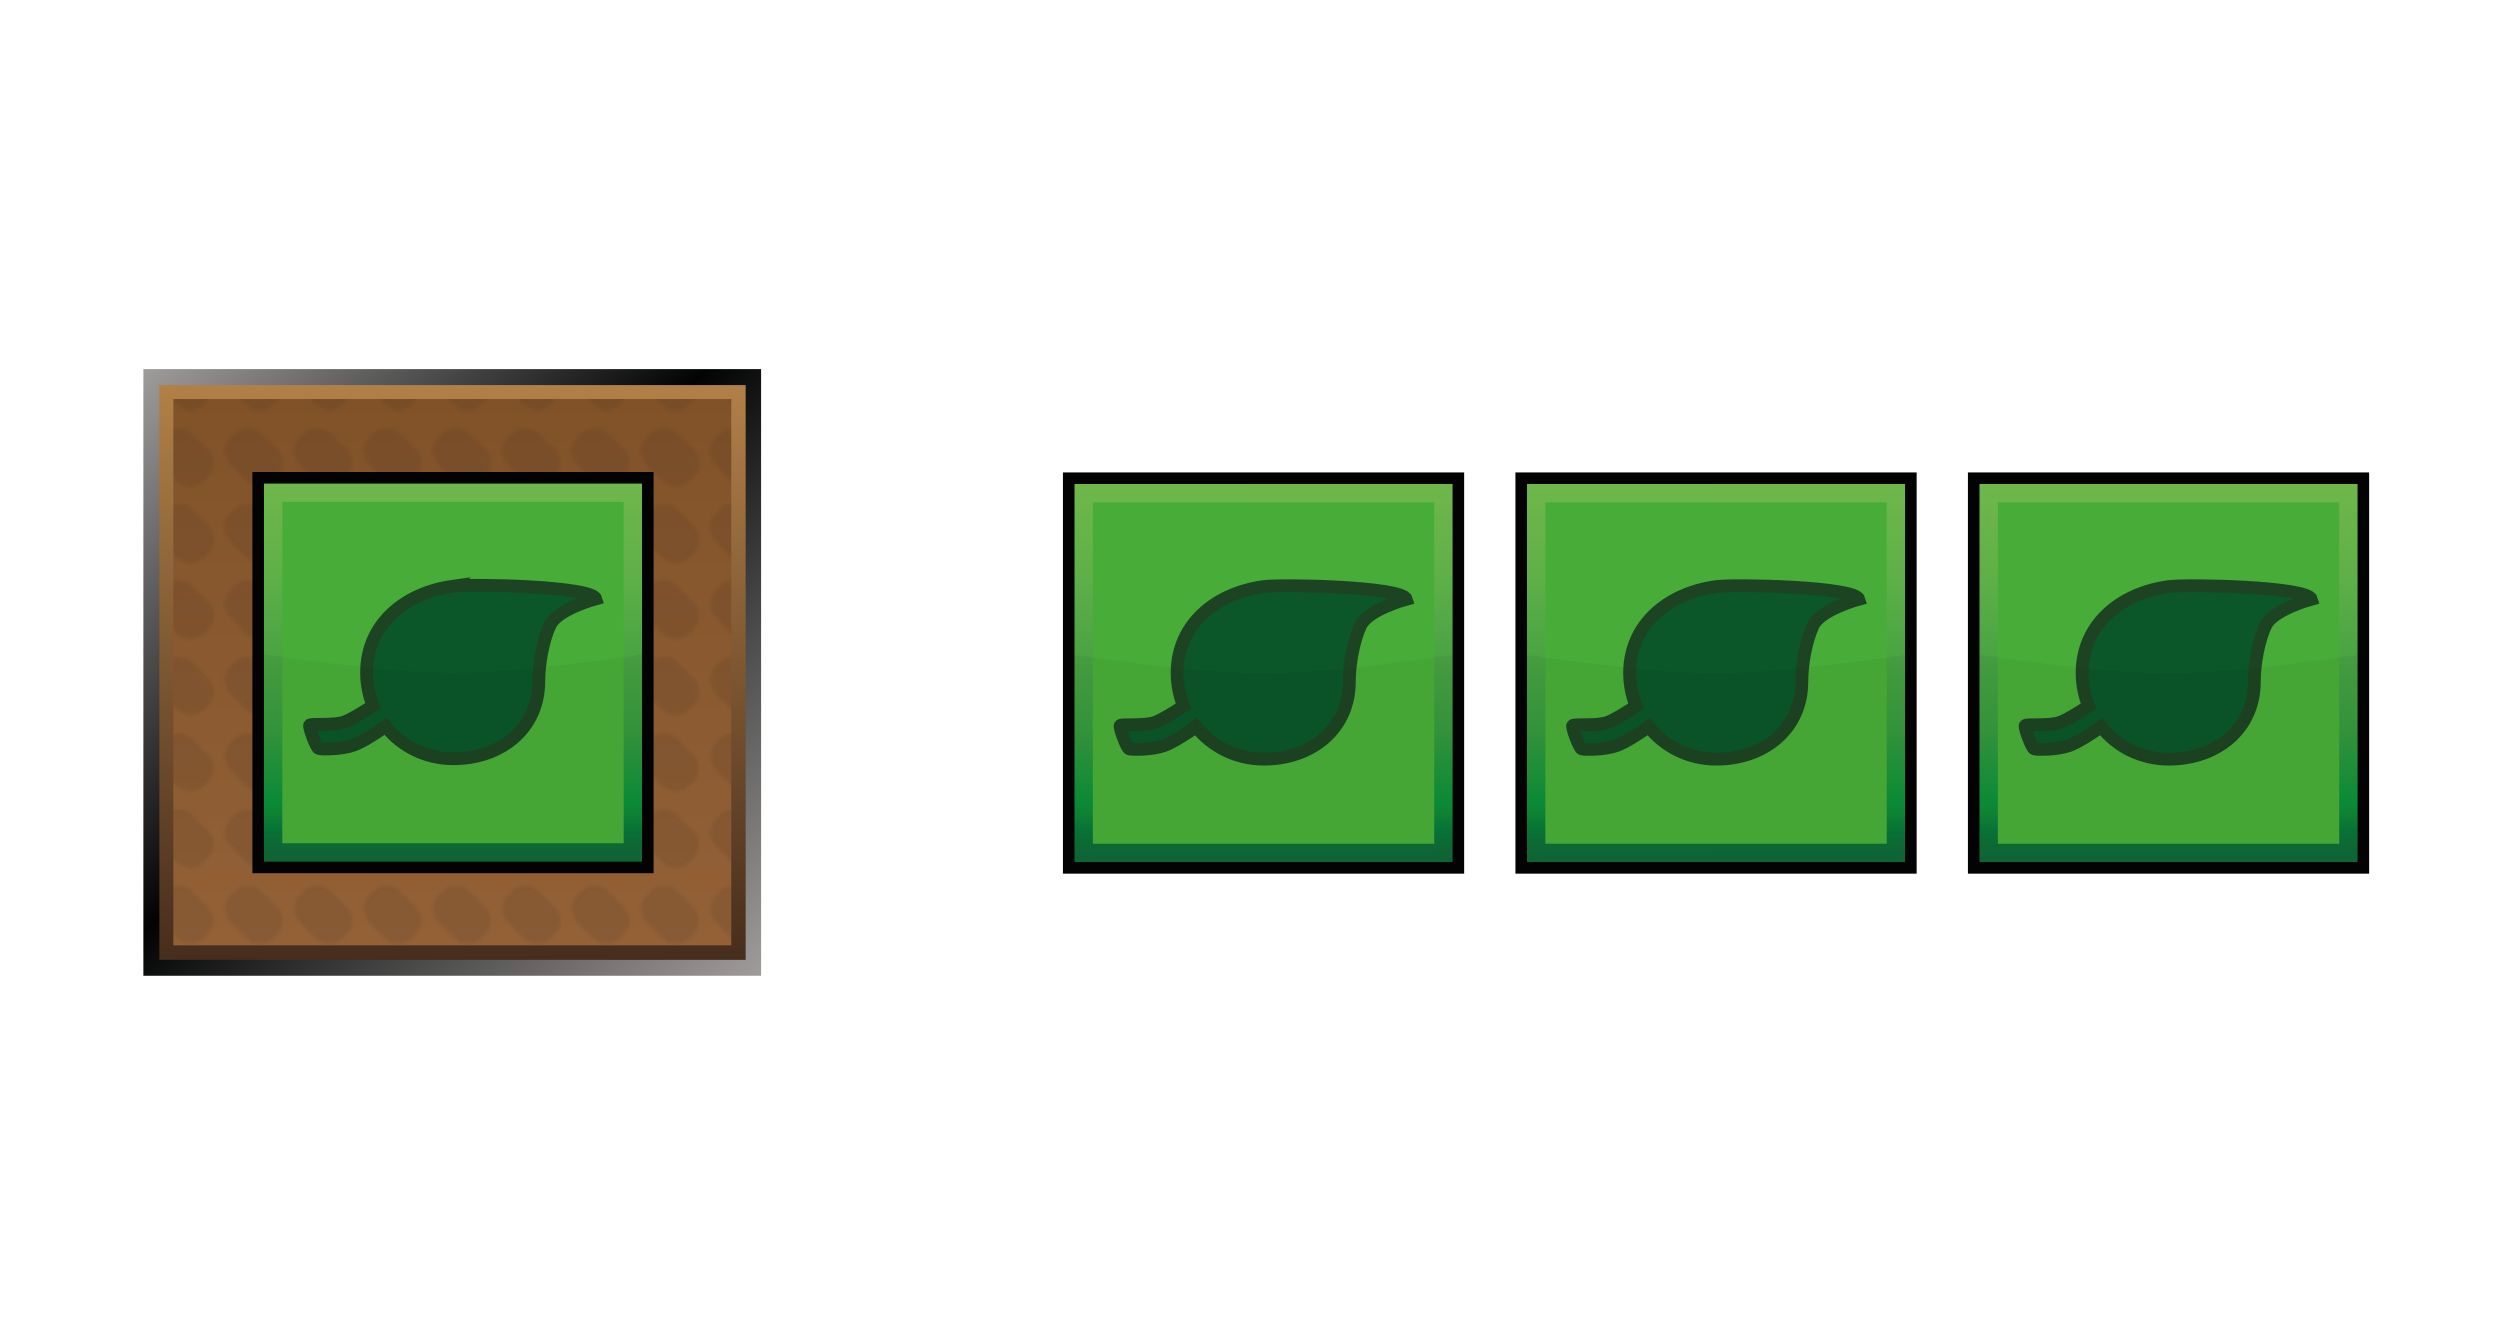 <?xml version="1.0" encoding="UTF-8"?><svg id="Layer" xmlns="http://www.w3.org/2000/svg" xmlns:xlink="http://www.w3.org/1999/xlink" viewBox="0 0 721 379.91"><defs><style>.cls-1{fill:url(#linear-gradient-2);}.cls-2{fill:#20201e;}.cls-3{fill:url(#linear-gradient-6);}.cls-4{fill:url(#Nowy_wzorek_5);opacity:.1;}.cls-4,.cls-5{isolation:isolate;}.cls-6{fill:#48ad38;}.cls-7{fill:#fff;opacity:0;stroke:#1d1d1b;}.cls-7,.cls-8{stroke-miterlimit:10;}.cls-9{fill:url(#linear-gradient-5);}.cls-10{fill:none;}.cls-11{fill:url(#linear-gradient-7);}.cls-5{opacity:.05;}.cls-5,.cls-12{fill:#030304;}.cls-13{fill:url(#linear-gradient-3);}.cls-14{fill:url(#linear-gradient);}.cls-15{fill:url(#linear-gradient-4);}.cls-8{fill:#0b572a;stroke:#1d4422;stroke-width:3.71px;}</style><linearGradient id="linear-gradient" x1="218.7" y1="-154.76" x2="42.14" y2="21.79" gradientTransform="translate(0 127.45) scale(1 -1)" gradientUnits="userSpaceOnUse"><stop offset="0" stop-color="#9f9d9c"/><stop offset=".54" stop-color="#020303"/><stop offset="1" stop-color="#9f9d9c"/></linearGradient><linearGradient id="linear-gradient-2" x1="130.5" y1="-149.37" x2="130.5" y2="16.39" gradientTransform="translate(0 127.45) scale(1 -1)" gradientUnits="userSpaceOnUse"><stop offset="0" stop-color="#472d1c"/><stop offset="1" stop-color="#b18047"/></linearGradient><linearGradient id="linear-gradient-3" x1="130.44" y1="-145.19" x2="130.44" y2="12.36" gradientTransform="translate(0 127.45) scale(1 -1)" gradientUnits="userSpaceOnUse"><stop offset="0" stop-color="#946137"/><stop offset="1" stop-color="#815228"/></linearGradient><pattern id="Nowy_wzorek_5" x="0" y="0" width="19.7" height="21.7" patternTransform="translate(43.4 -32285.17) scale(1 -1)" patternUnits="userSpaceOnUse" viewBox="0 0 19.7 21.7"><g><rect class="cls-10" width="19.7" height="21.7"/><g><rect class="cls-10" width="19.7" height="21.7"/><g><rect class="cls-10" width="19.7" height="21.7"/><g><rect class="cls-10" width="19.7" height="21.7"/><g><rect class="cls-10" width="19.7" height="21.7"/><g><rect class="cls-10" width="19.7" height="21.7"/><path class="cls-2" d="M16.6,13c2.1-2.1,2.1-5.6,0-7.7l-1.2-1.2c-2.1-2.1-5.6-2.1-7.8,0L3.1,8.7c-2.1,2.1-2.1,5.6,0,7.7l1.2,1.2c2.1,2.1,5.6,2.1,7.7,0l4.6-4.6Z"/></g></g></g></g></g></g></pattern><linearGradient id="linear-gradient-4" x1="-700.19" y1="-774.37" x2="-623.1" y2="-697.28" gradientTransform="translate(78.19 -794.17) rotate(-45) scale(1 -1)" gradientUnits="userSpaceOnUse"><stop offset="0" stop-color="#0f6936"/><stop offset=".04" stop-color="#0f6c37"/><stop offset=".08" stop-color="#077739"/><stop offset=".13" stop-color="#108837"/><stop offset=".15" stop-color="#0a9039"/><stop offset=".35" stop-color="#36993d"/><stop offset=".76" stop-color="#5fb048"/><stop offset="1" stop-color="#6fb74b"/></linearGradient><linearGradient id="linear-gradient-5" x1="-442.7" y1="-1032.03" x2="-365.61" y2="-954.93" xlink:href="#linear-gradient-4"/><linearGradient id="linear-gradient-6" x1="-534.98" y1="-939.76" x2="-457.89" y2="-862.65" xlink:href="#linear-gradient-4"/><linearGradient id="linear-gradient-7" x1="-350.43" y1="-1124.31" x2="-273.33" y2="-1047.2" xlink:href="#linear-gradient-4"/></defs><rect class="cls-7" x=".5" y=".5" width="720" height="378.91"/><g id="prodBg"><rect id="external-border" class="cls-14" x="41.35" y="106.45" width="178.15" height="174.96"/><rect id="internal-border" class="cls-1" x="45.96" y="111.06" width="169.09" height="165.76"/><rect id="bg" class="cls-13" x="50" y="115.09" width="160.89" height="157.55"/><rect id="bgPattern" class="cls-4" x="50" y="115.09" width="160.89" height="157.55"/></g><g id="plant-2"><rect class="cls-12" x="72.79" y="136.12" width="115.71" height="115.71"/><rect class="cls-15" x="76.13" y="139.47" width="109.03" height="109.03"/><rect class="cls-6" x="81.42" y="144.75" width="98.45" height="98.45"/><path id="leaf-2" class="cls-8" d="M130.6,169.07c-14.1,1.95-24.87,11.13-24.87,24.87,0,3.34,.65,6.59,1.86,9.56-2.6,1.76-6.4,4.08-8.26,4.73-3.25,1.11-9.74,.37-10.02,.93s1.86,6.4,2.6,6.68,6.68,.28,10.02-.93c2.41-.84,6.77-3.62,9.28-5.47,4.55,5.75,11.6,9.37,19.49,9.37,13.73,0,24.68-8.63,24.68-22.36,0-5.29,1.3-11.97,3.25-16.15,2.13-4.64,13.18-7.61,13.18-7.61-1.11-3.62-35.63-4.36-41.2-3.62h-.01Z"/><path id="darker-2" class="cls-5" d="M185.16,248.49H76.13v-59.76s34.33,5.29,54.47,5.29,54.56-5.29,54.56-5.29v59.76Z"/></g><g id="plant-4"><rect class="cls-12" x="437.05" y="136.25" width="115.71" height="115.71"/><rect class="cls-9" x="440.39" y="139.59" width="109.03" height="109.03"/><rect class="cls-6" x="445.68" y="144.88" width="98.45" height="98.45"/><path id="leaf-4" class="cls-8" d="M494.86,169.19c-14.1,1.95-24.87,11.13-24.87,24.87,0,3.34,.65,6.59,1.86,9.56-2.6,1.76-6.4,4.08-8.26,4.73-3.25,1.11-9.74,.37-10.02,.93s1.86,6.4,2.6,6.68,6.68,.28,10.02-.93c2.41-.84,6.77-3.62,9.28-5.47,4.55,5.75,11.6,9.37,19.49,9.37,13.73,0,24.68-8.63,24.68-22.36,0-5.29,1.3-11.97,3.25-16.15,2.13-4.64,13.18-7.61,13.18-7.61-1.11-3.62-35.63-4.36-41.2-3.62h0Z"/><path id="darker-4" class="cls-5" d="M549.42,248.62h-109.03v-59.76s34.33,5.29,54.47,5.29,54.56-5.29,54.56-5.29v59.76h0Z"/></g><g id="plant-4-2"><rect class="cls-12" x="306.55" y="136.25" width="115.71" height="115.71"/><rect class="cls-3" x="309.89" y="139.59" width="109.03" height="109.03"/><rect class="cls-6" x="315.18" y="144.88" width="98.45" height="98.45"/><path id="leaf-4-2" class="cls-8" d="M364.36,169.19c-14.1,1.95-24.87,11.13-24.87,24.87,0,3.34,.65,6.59,1.86,9.56-2.6,1.76-6.4,4.08-8.26,4.73-3.25,1.11-9.74,.37-10.02,.93s1.86,6.4,2.6,6.68,6.68,.28,10.02-.93c2.41-.84,6.77-3.62,9.28-5.47,4.55,5.75,11.6,9.37,19.49,9.37,13.73,0,24.68-8.63,24.68-22.36,0-5.29,1.3-11.97,3.25-16.15,2.13-4.64,13.18-7.61,13.18-7.61-1.11-3.62-35.63-4.36-41.2-3.62h0Z"/><path id="darker-4-2" class="cls-5" d="M418.92,248.62h-109.03v-59.76s34.33,5.29,54.47,5.29,54.56-5.29,54.56-5.29v59.76h0Z"/></g><g id="plant-4-3"><rect class="cls-12" x="567.55" y="136.25" width="115.71" height="115.71"/><rect class="cls-11" x="570.89" y="139.59" width="109.03" height="109.03"/><rect class="cls-6" x="576.18" y="144.88" width="98.45" height="98.45"/><path id="leaf-4-3" class="cls-8" d="M625.36,169.19c-14.1,1.95-24.87,11.13-24.87,24.87,0,3.34,.65,6.59,1.86,9.56-2.6,1.76-6.4,4.08-8.26,4.73-3.25,1.11-9.74,.37-10.02,.93s1.86,6.4,2.6,6.68,6.68,.28,10.02-.93c2.41-.84,6.77-3.62,9.28-5.47,4.55,5.75,11.6,9.37,19.49,9.37,13.73,0,24.68-8.63,24.68-22.36,0-5.29,1.3-11.97,3.25-16.15,2.13-4.64,13.18-7.61,13.18-7.61-1.11-3.62-35.63-4.36-41.2-3.62h0Z"/><path id="darker-4-3" class="cls-5" d="M679.92,248.62h-109.03v-59.76s34.33,5.29,54.47,5.29,54.56-5.29,54.56-5.29v59.76h0Z"/></g></svg>
